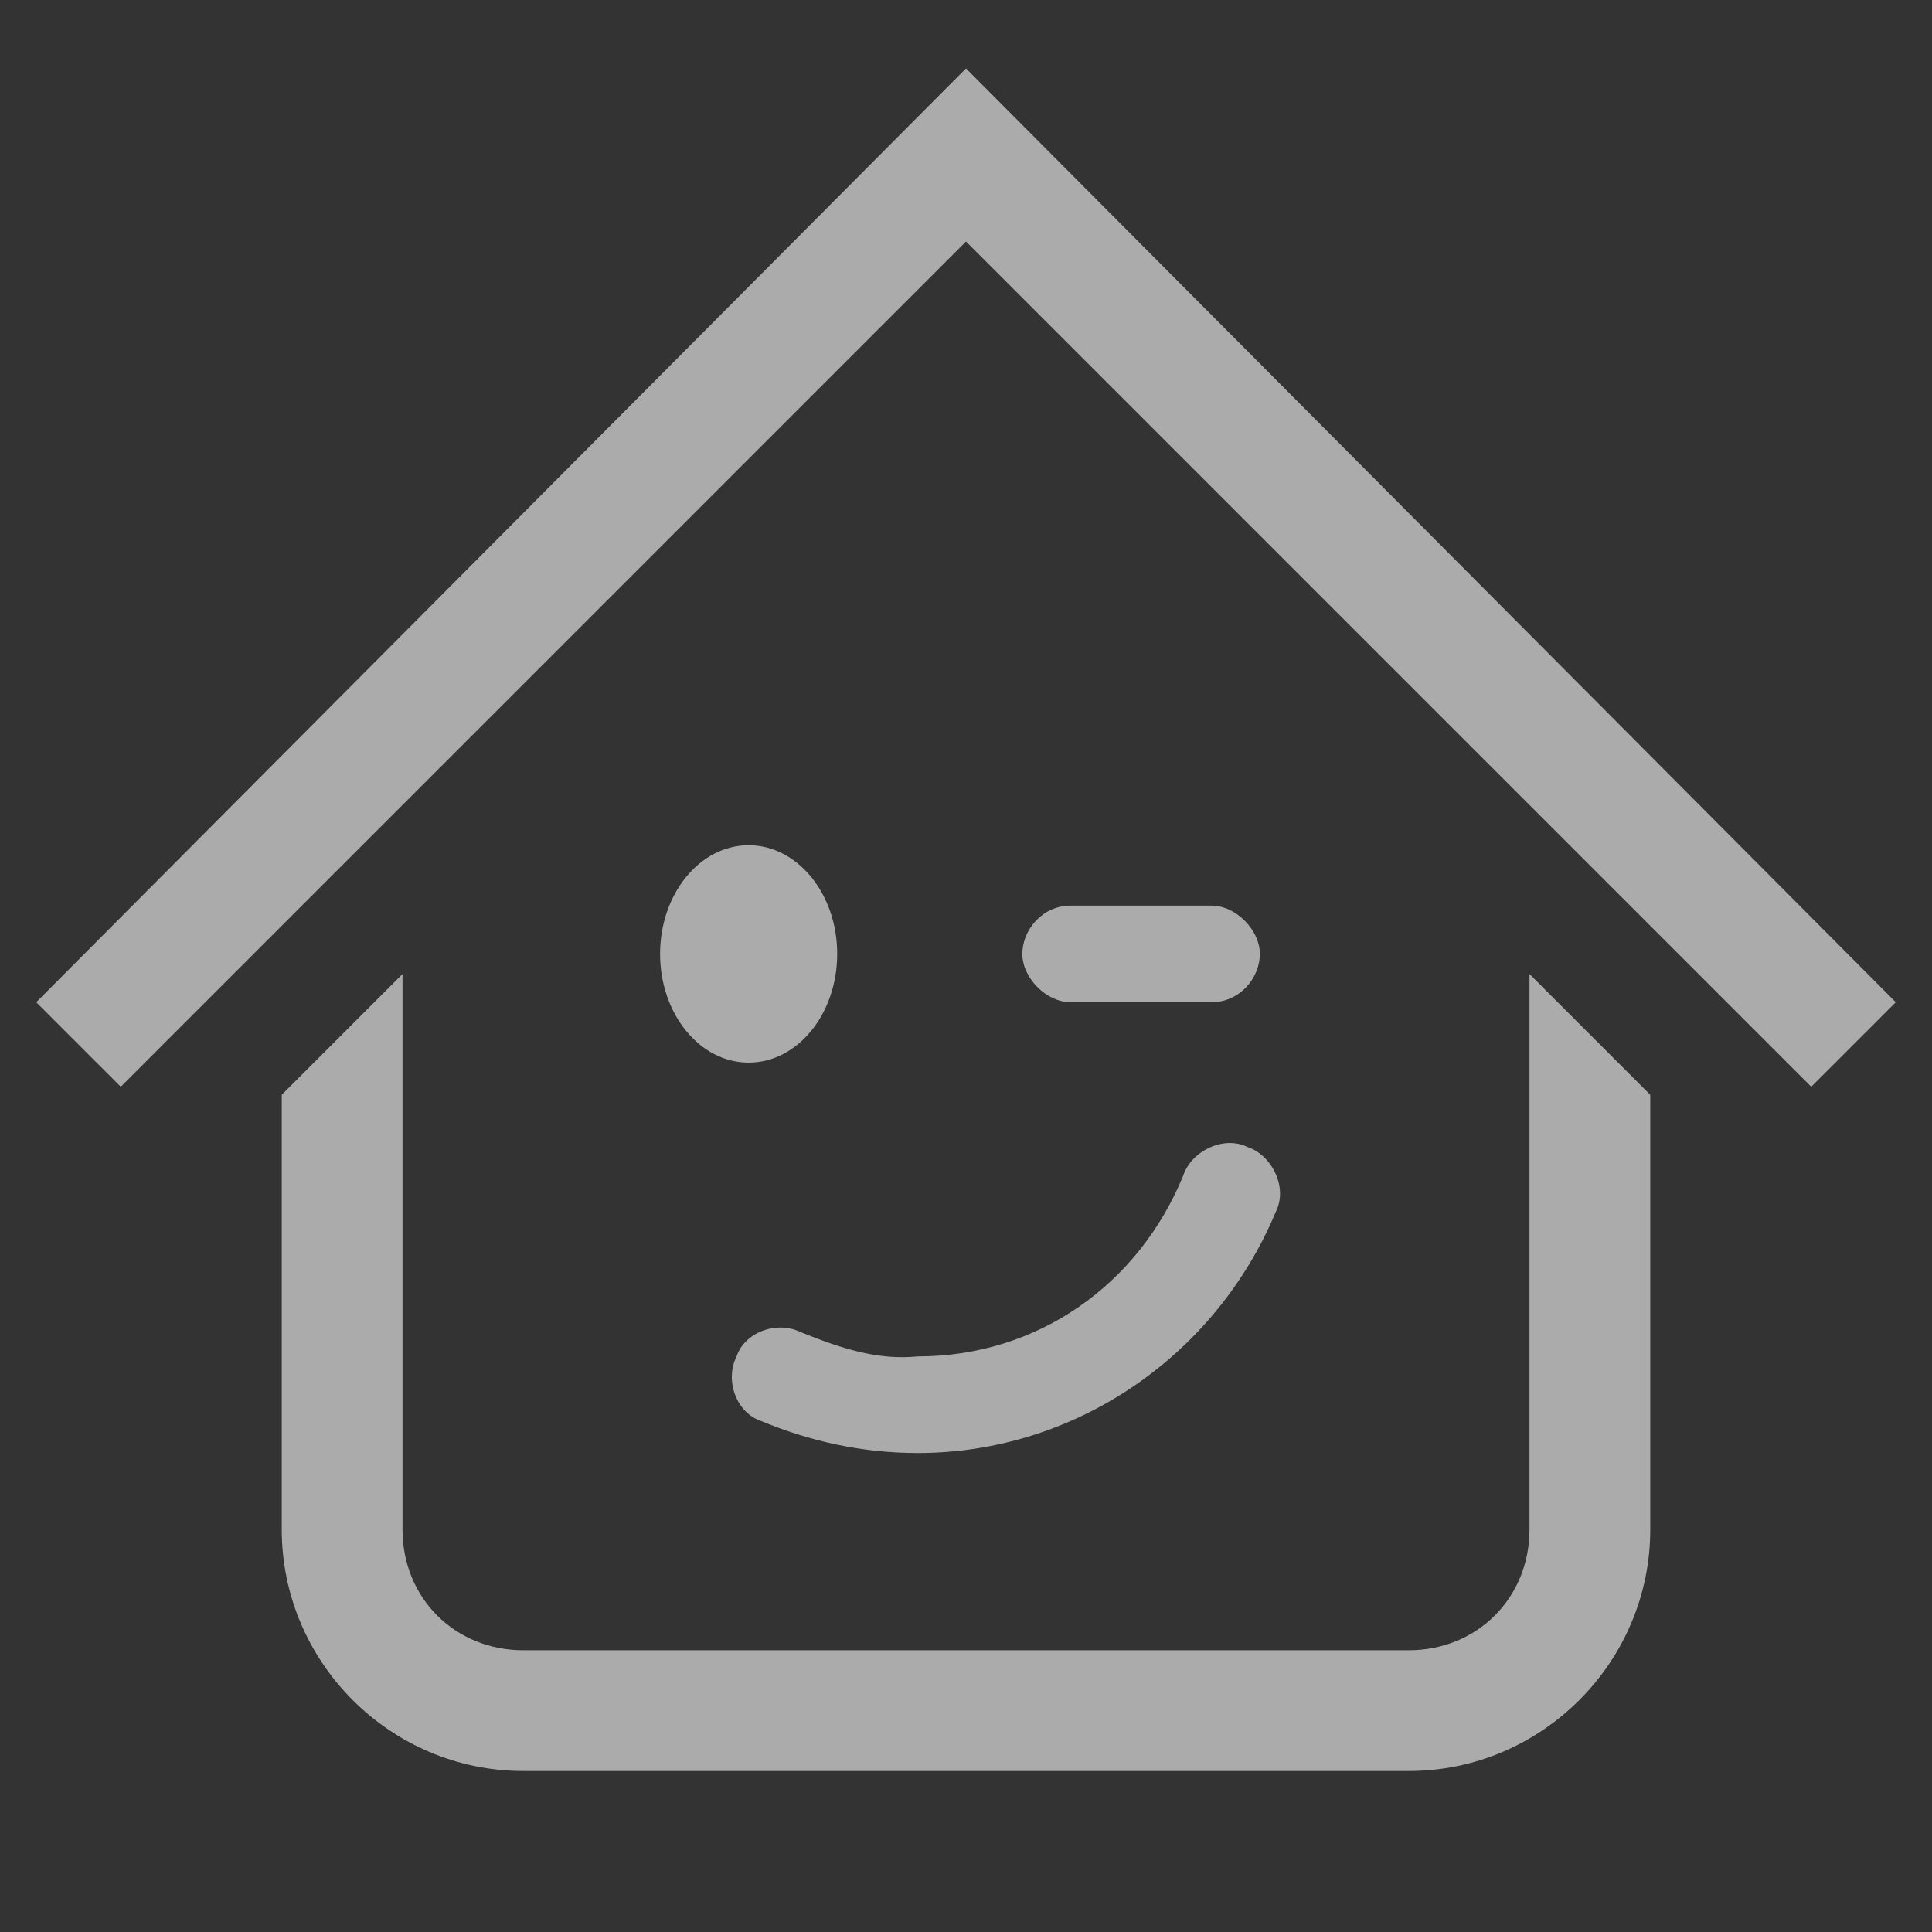 <svg xmlns="http://www.w3.org/2000/svg" width="48" height="48" viewBox="0 0 48 48">
    <rect x="0" y="0" width="48" height="48" fill="#333333" stroke="none"/>
    <g fill="none" fill-rule="evenodd" opacity=".6">
        <g fill="#FCFCFC">
            <g>
                <g>
                    <path d="M38 24.2l3 3V38c0 3.3-2.7 6-6 6H13c-3.3 0-6-2.7-6-6V27.2l3-3V38c0 1.7 1.3 3 3 3h22c1.7 0 3-1.3 3-3V24.2zm-8.6 5c.2-.6 1-1 1.6-.7.6.2 1 1 .7 1.6-1.5 3.6-5 6-8.9 6-1.4 0-2.7-.3-3.9-.8-.6-.2-.9-1-.6-1.6.2-.6 1-.9 1.6-.6 1 .4 1.9.7 2.9.6 3 0 5.5-1.8 6.6-4.5zM24 1.7l23.1 23.2L45 27 24 6 3 27 .9 24.9 24 1.7zM18.6 21c1.215 0 2.2 1.209 2.2 2.7s-.985 2.7-2.2 2.7c-1.215 0-2.2-1.209-2.2-2.7s.985-2.7 2.2-2.7zm11.5 1.5c.6 0 1.2.6 1.2 1.2s-.5 1.2-1.2 1.2h-3.5c-.6 0-1.2-.6-1.2-1.2s.5-1.2 1.2-1.2z" transform="translate(-123 -737) translate(123 353) translate(0 384)"/>
                </g>
            </g>
        </g>
    </g>
</svg>
